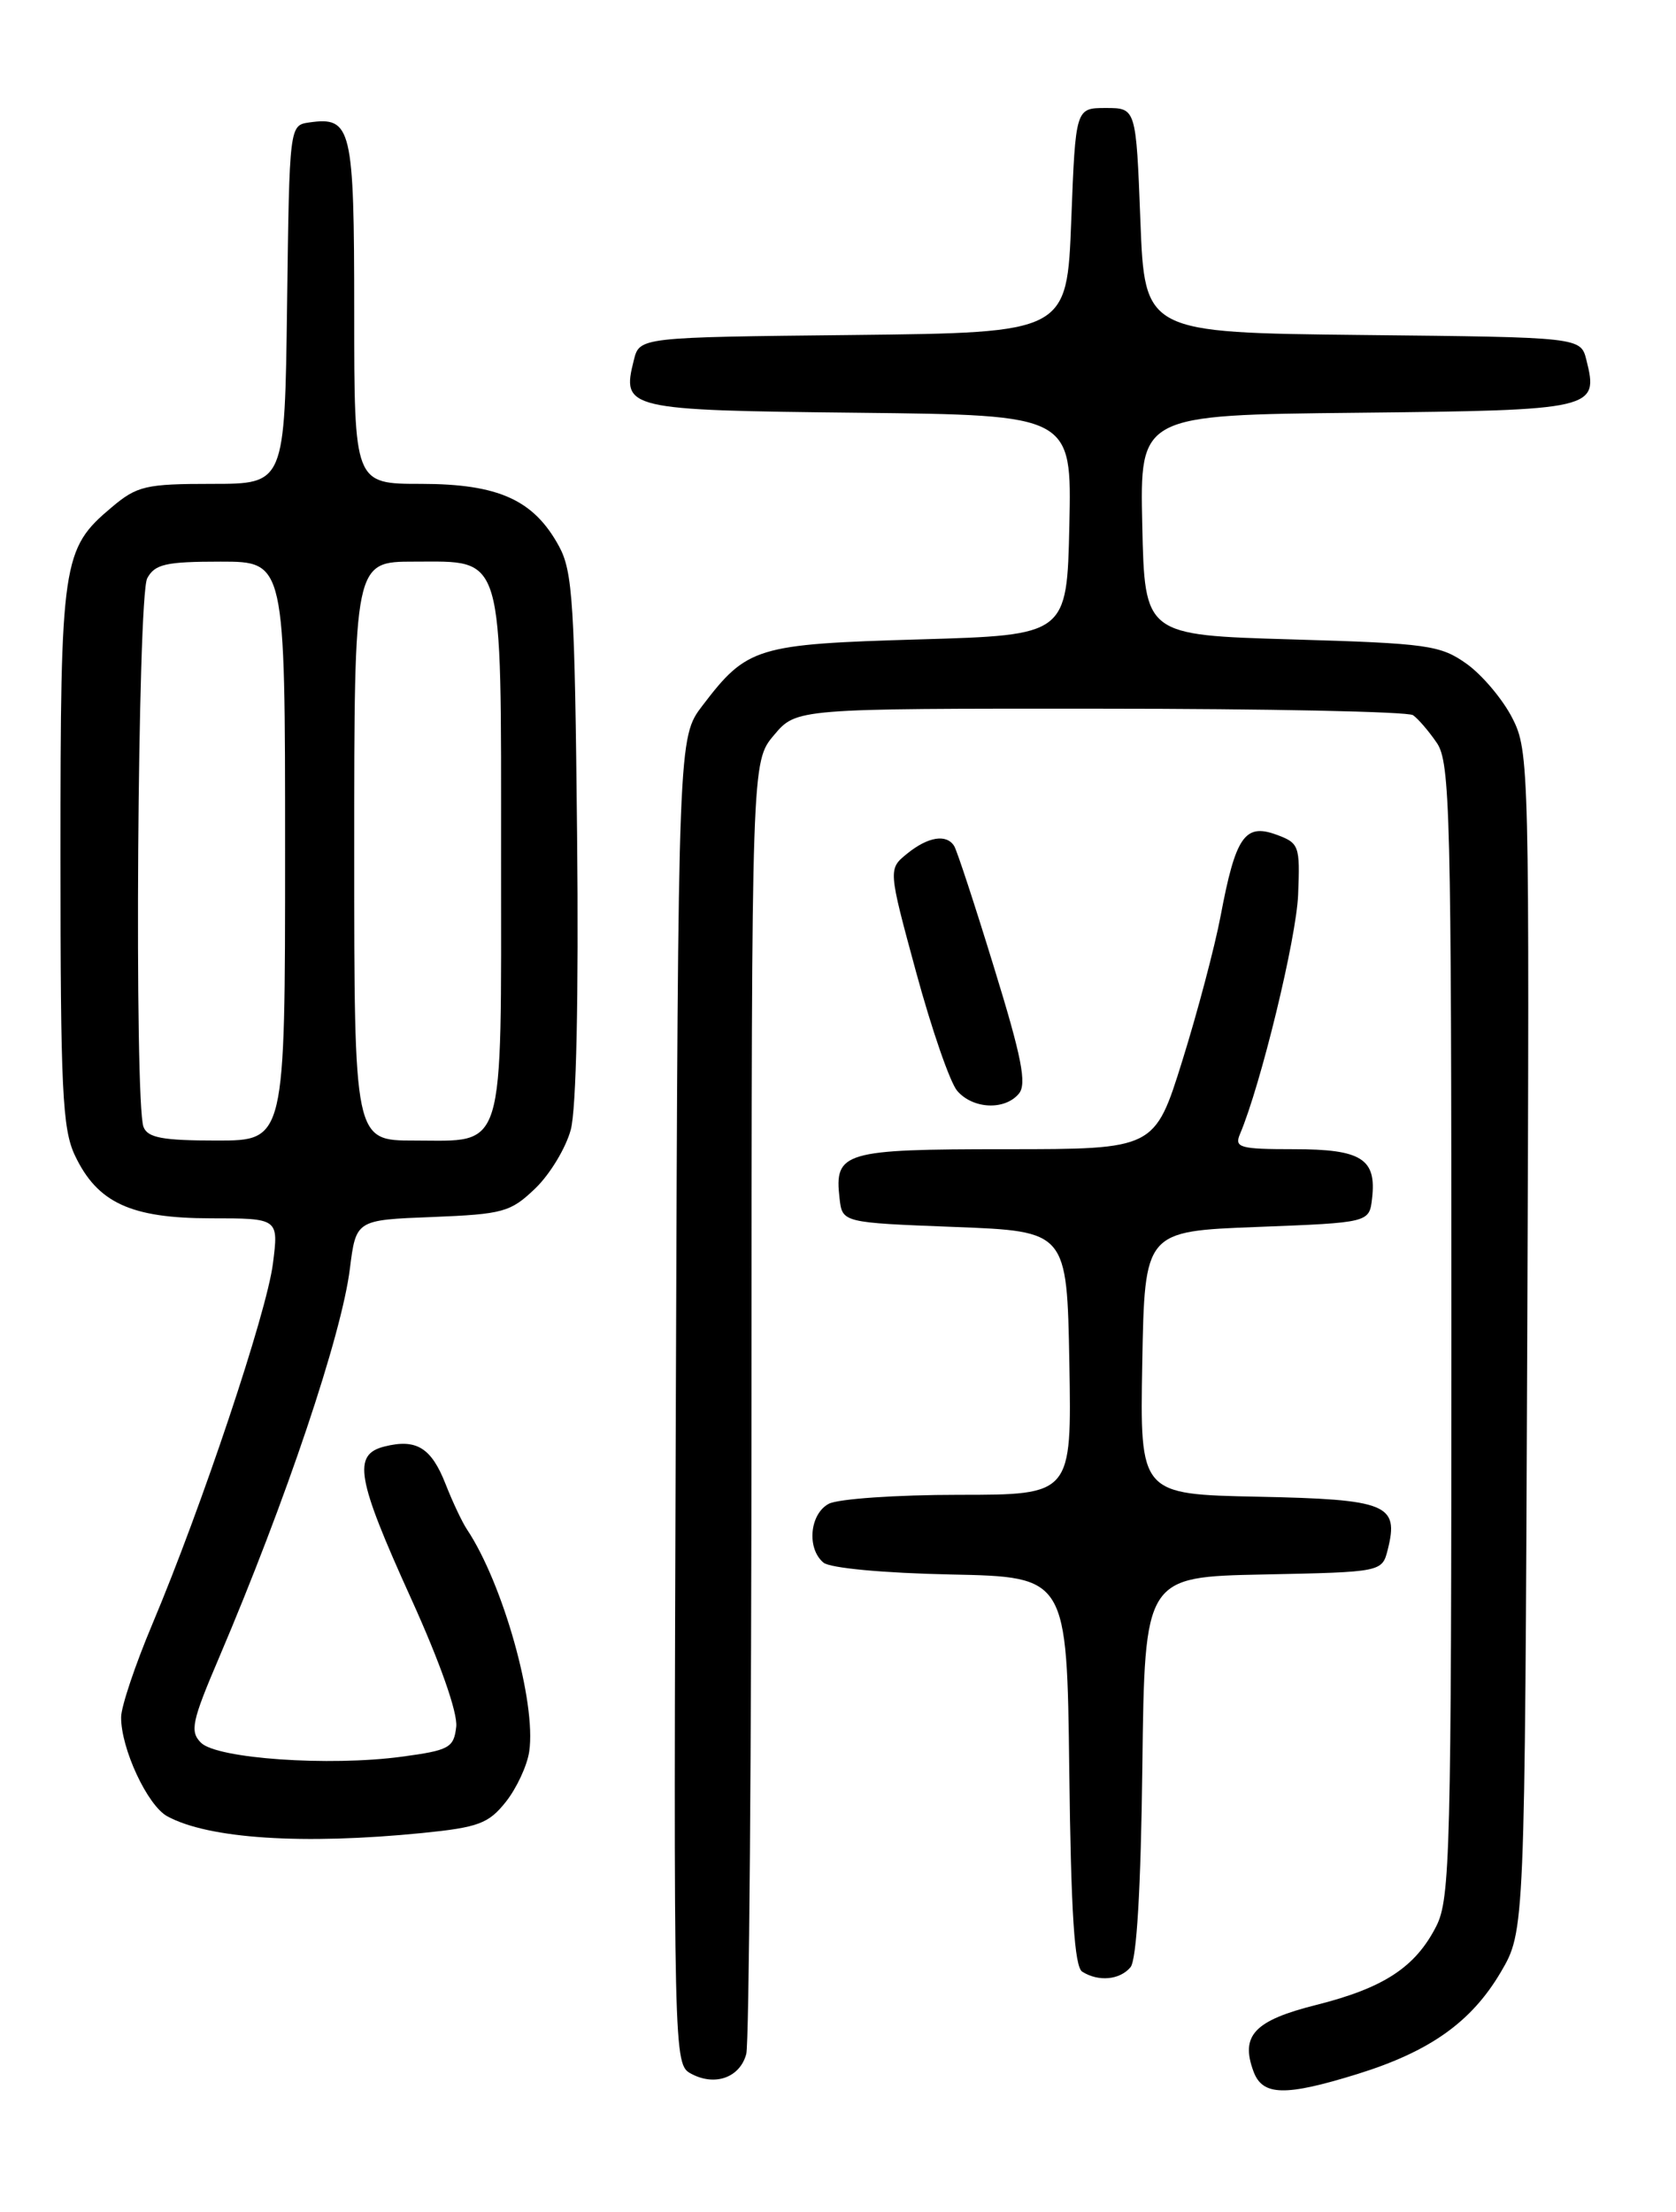 <?xml version="1.0" encoding="UTF-8" standalone="no"?>
<!DOCTYPE svg PUBLIC "-//W3C//DTD SVG 1.1//EN" "http://www.w3.org/Graphics/SVG/1.1/DTD/svg11.dtd" >
<svg xmlns="http://www.w3.org/2000/svg" xmlns:xlink="http://www.w3.org/1999/xlink" version="1.1" viewBox="0 0 194 256">
 <g >
 <path fill="currentColor"
d=" M 157.14 240.03 C 165.53 237.42 170.32 234.01 173.72 228.24 C 176.50 223.50 176.50 223.50 176.78 155.26 C 177.05 88.67 177.01 86.93 175.05 83.10 C 173.95 80.94 171.57 78.12 169.77 76.83 C 166.73 74.67 165.28 74.46 149.50 74.00 C 132.50 73.50 132.50 73.50 132.22 60.77 C 131.94 48.03 131.94 48.03 157.11 47.77 C 184.61 47.48 185.06 47.37 183.63 41.67 C 182.97 39.03 182.97 39.03 157.74 38.77 C 132.50 38.50 132.50 38.50 132.00 25.50 C 131.50 12.50 131.50 12.50 128.00 12.50 C 124.50 12.50 124.50 12.50 124.00 25.50 C 123.50 38.50 123.50 38.50 98.76 38.77 C 74.03 39.03 74.03 39.03 73.37 41.67 C 71.94 47.36 72.43 47.48 99.39 47.77 C 124.06 48.04 124.06 48.04 123.78 60.77 C 123.50 73.50 123.50 73.50 106.45 74.00 C 87.55 74.55 86.48 74.88 81.32 81.65 C 78.50 85.34 78.50 85.34 78.23 162.13 C 77.96 238.72 77.97 238.91 80.02 240.01 C 82.77 241.48 85.65 240.44 86.38 237.72 C 86.71 236.50 86.98 202.35 86.99 161.83 C 87.00 88.15 87.00 88.15 89.59 85.08 C 92.18 82.00 92.18 82.00 127.34 82.02 C 146.68 82.02 162.98 82.36 163.56 82.77 C 164.14 83.17 165.38 84.61 166.31 85.97 C 167.86 88.23 168.00 94.06 168.00 153.97 C 168.00 214.38 167.86 219.77 166.25 222.93 C 163.83 227.68 160.18 230.07 152.35 232.04 C 145.18 233.84 143.55 235.58 145.10 239.75 C 146.15 242.57 148.75 242.63 157.14 240.03 Z  M 130.86 227.67 C 131.57 226.82 132.06 218.54 132.23 204.42 C 132.50 182.50 132.50 182.50 146.24 182.22 C 159.98 181.94 159.98 181.94 160.64 179.32 C 161.95 174.09 160.56 173.53 145.62 173.22 C 131.95 172.94 131.95 172.94 132.22 157.72 C 132.50 142.50 132.50 142.50 145.50 142.00 C 158.50 141.50 158.50 141.50 158.82 138.69 C 159.35 134.11 157.59 133.00 149.77 133.00 C 143.50 133.00 142.86 132.82 143.53 131.25 C 145.94 125.56 150.06 108.61 150.26 103.55 C 150.49 97.83 150.39 97.56 147.66 96.57 C 144.08 95.29 143.01 96.87 141.29 106.00 C 140.61 109.58 138.62 117.11 136.86 122.75 C 133.66 133.00 133.66 133.00 116.45 133.00 C 97.64 133.00 96.56 133.32 97.18 138.69 C 97.50 141.50 97.50 141.50 110.50 142.00 C 123.50 142.50 123.50 142.50 123.78 157.75 C 124.05 173.00 124.05 173.00 110.96 173.00 C 103.76 173.00 97.00 173.47 95.93 174.04 C 93.72 175.22 93.36 179.22 95.32 180.85 C 96.08 181.48 102.25 182.06 110.07 182.22 C 123.50 182.50 123.50 182.50 123.77 204.95 C 123.97 221.38 124.37 227.62 125.27 228.19 C 127.15 229.38 129.63 229.15 130.86 227.67 Z  M 48.89 212.14 C 55.37 211.49 56.55 211.05 58.54 208.55 C 59.79 206.98 61.02 204.35 61.26 202.70 C 62.09 197.03 58.23 183.27 54.05 177.00 C 53.50 176.18 52.38 173.81 51.57 171.74 C 49.92 167.54 48.19 166.48 44.50 167.41 C 40.79 168.34 41.27 171.09 47.56 184.95 C 50.94 192.39 52.99 198.23 52.81 199.84 C 52.53 202.28 52.01 202.57 46.50 203.31 C 38.11 204.44 25.11 203.54 23.26 201.69 C 21.96 200.39 22.20 199.23 25.35 191.86 C 33.12 173.62 39.54 154.54 40.50 146.83 C 41.21 141.19 41.21 141.19 50.04 140.85 C 58.23 140.52 59.09 140.29 61.95 137.55 C 63.65 135.92 65.50 132.86 66.07 130.74 C 66.71 128.35 66.99 115.41 66.80 96.69 C 66.53 69.88 66.30 66.13 64.70 63.21 C 61.78 57.85 57.70 56.01 48.75 56.00 C 41.00 56.00 41.00 56.00 41.00 36.12 C 41.00 14.74 40.70 13.48 35.81 14.17 C 33.50 14.50 33.50 14.50 33.23 35.25 C 32.96 56.00 32.96 56.00 24.56 56.00 C 16.88 56.00 15.87 56.23 12.94 58.70 C 7.19 63.54 7.00 64.86 7.00 99.07 C 7.00 126.08 7.22 130.66 8.67 133.72 C 11.27 139.20 15.13 140.99 24.38 141.00 C 32.26 141.00 32.26 141.00 31.59 146.25 C 30.87 151.94 23.37 174.35 17.62 188.00 C 15.65 192.68 14.03 197.50 14.02 198.73 C 13.99 202.35 17.07 208.97 19.37 210.21 C 24.15 212.81 35.06 213.52 48.89 212.14 Z  M 117.94 126.57 C 118.87 125.45 118.27 122.37 115.07 112.00 C 112.85 104.76 110.77 98.43 110.45 97.92 C 109.57 96.49 107.43 96.83 105.01 98.79 C 102.80 100.58 102.80 100.58 106.05 112.54 C 107.84 119.12 109.97 125.29 110.80 126.25 C 112.62 128.36 116.31 128.53 117.94 126.57 Z  M 16.61 130.42 C 15.53 127.61 15.92 69.01 17.04 66.93 C 17.92 65.29 19.18 65.00 25.54 65.00 C 33.00 65.00 33.00 65.00 33.00 98.50 C 33.00 132.00 33.00 132.00 25.11 132.00 C 18.83 132.00 17.09 131.68 16.61 130.42 Z  M 41.00 98.50 C 41.00 65.00 41.00 65.00 47.94 65.00 C 58.43 65.00 58.00 63.54 58.00 99.15 C 58.00 133.92 58.59 132.00 47.93 132.00 C 41.00 132.00 41.00 132.00 41.00 98.50 Z "/>
</g>
</svg>